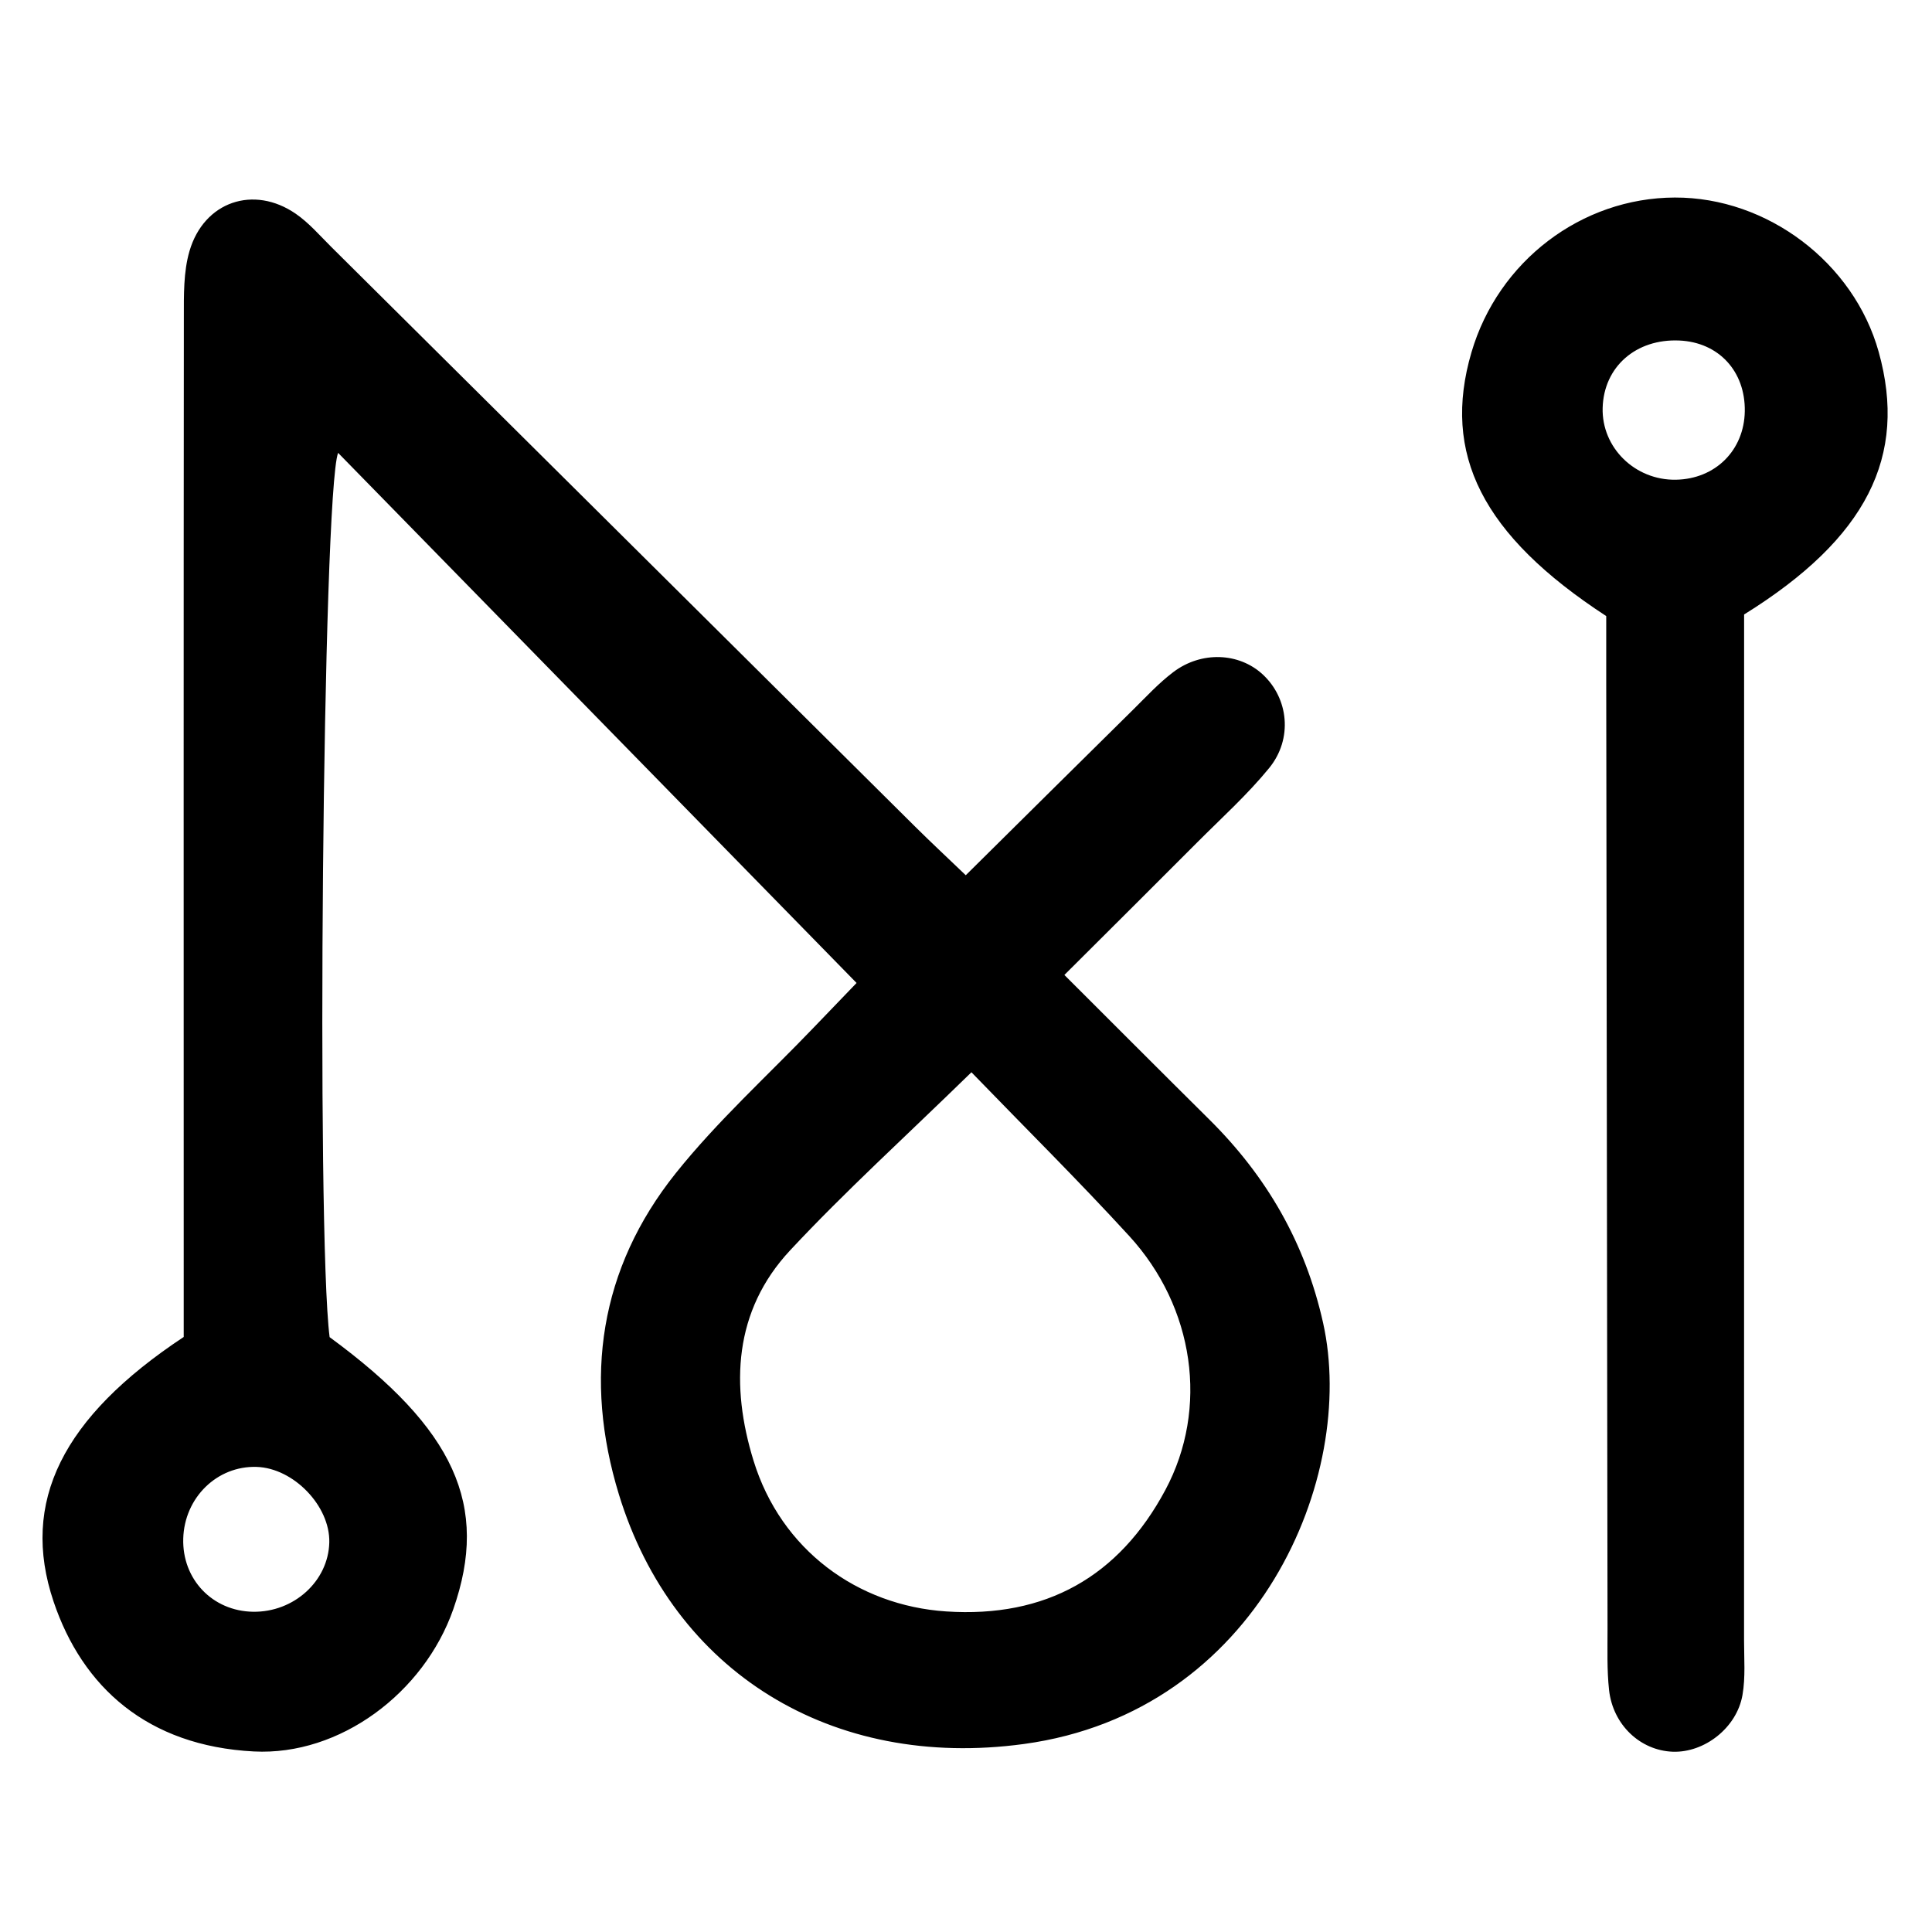 <?xml version="1.0" encoding="iso-8859-1"?>
<!-- Generator: Adobe Illustrator 19.0.0, SVG Export Plug-In . SVG Version: 6.00 Build 0)  -->
<svg version="1.1" id="Layer_1" xmlns="http://www.w3.org/2000/svg" x="0px"
     y="0px"
     viewBox="0 0 500 500" style="enable-background:new 0 0 500 500;" xml:space="preserve">
<path d="M249.938,226.509c15.108-14.954,29.224-28.954,43.379-42.915c3.366-3.32,6.605-6.85,10.358-9.677
	c7.28-5.483,17.004-5.02,23.105,0.613c6.687,6.175,7.874,16.657,1.659,24.263c-5.632,6.893-12.329,12.922-18.637,19.253
	c-11.048,11.09-22.157,22.119-34.341,34.272c13.083,13.055,25.24,25.255,37.474,37.377c14.878,14.741,24.854,31.926,29.48,52.665
	c8.838,39.62-16.629,100.691-77.419,108.982c-49.757,6.786-90.768-18.66-104.824-64.578c-9.186-30.009-5.031-58.421,14.696-83.12
	c10.775-13.491,23.752-25.223,35.741-37.742c4.293-4.483,8.605-8.948,11.071-11.512c-45.289-46.305-89.655-91.667-134.179-137.19
	c-4.004,10.605-5.676,201.779-2.196,228.85c32.387,23.744,41.415,43.623,31.994,70.449c-7.599,21.638-29.336,37.924-51.595,36.776
	c-27.546-1.421-44.392-16.671-51.836-38.782c-8.682-25.792,2.282-47.706,33.677-68.489c0-4.776,0-10.468,0-16.16
	c-0.007-82.575-0.04-165.151,0.036-247.726c0.005-5.726-0.118-11.726,1.454-17.122c3.74-12.833,16.611-17.186,27.507-9.676
	c3.421,2.358,6.225,5.639,9.209,8.601C136.143,113.94,186.514,163.981,236.906,214C240.917,217.981,245.057,221.831,249.938,226.509
	z M251.406,277.501c-17.1,16.686-32.653,30.789-46.925,46.087c-14.633,15.685-15.43,35.09-9.466,54.436
	c7.111,23.068,26.888,37.489,49.847,39.013c25.806,1.713,44.717-9.001,56.722-31.414c11.324-21.14,7.526-47.313-9.308-65.711
	C279.181,305.602,265.373,291.943,251.406,277.501z M65.497,417.121c10.577,0.16,19.489-7.95,19.724-17.949
	c0.221-9.416-9.238-19.24-18.813-19.538c-10.222-0.318-18.673,7.935-18.984,18.539C47.115,408.712,54.984,416.962,65.497,417.121z
	 M415.692,159.442c-32.173-20.988-42.586-41.991-34.878-68.259c6.924-23.594,28.461-39.988,52.629-40.061
	c23.958-0.072,46.318,16.853,52.755,39.931c7.533,27.006-3.055,48.241-34.825,67.976c0,4.829,0,10.509,0,16.19
	c0,83.096,0.005,166.191-0.013,249.287c-0.001,4.729,0.394,9.558-0.406,14.166c-1.476,8.503-9.869,14.966-18.039,14.673
	c-8.387-0.302-15.509-6.939-16.494-15.998c-0.566-5.206-0.385-10.502-0.393-15.758c-0.127-81.518-0.229-163.036-0.336-244.553
	C415.685,171.269,415.692,165.504,415.692,159.442z M451.55,106.434c0.164-10.365-6.772-17.86-16.942-18.308
	c-11.24-0.495-19.558,6.817-19.843,17.443c-0.276,10.288,8.382,18.771,18.964,18.581C443.926,123.967,451.39,116.547,451.55,106.434
	z"/>
</svg>
